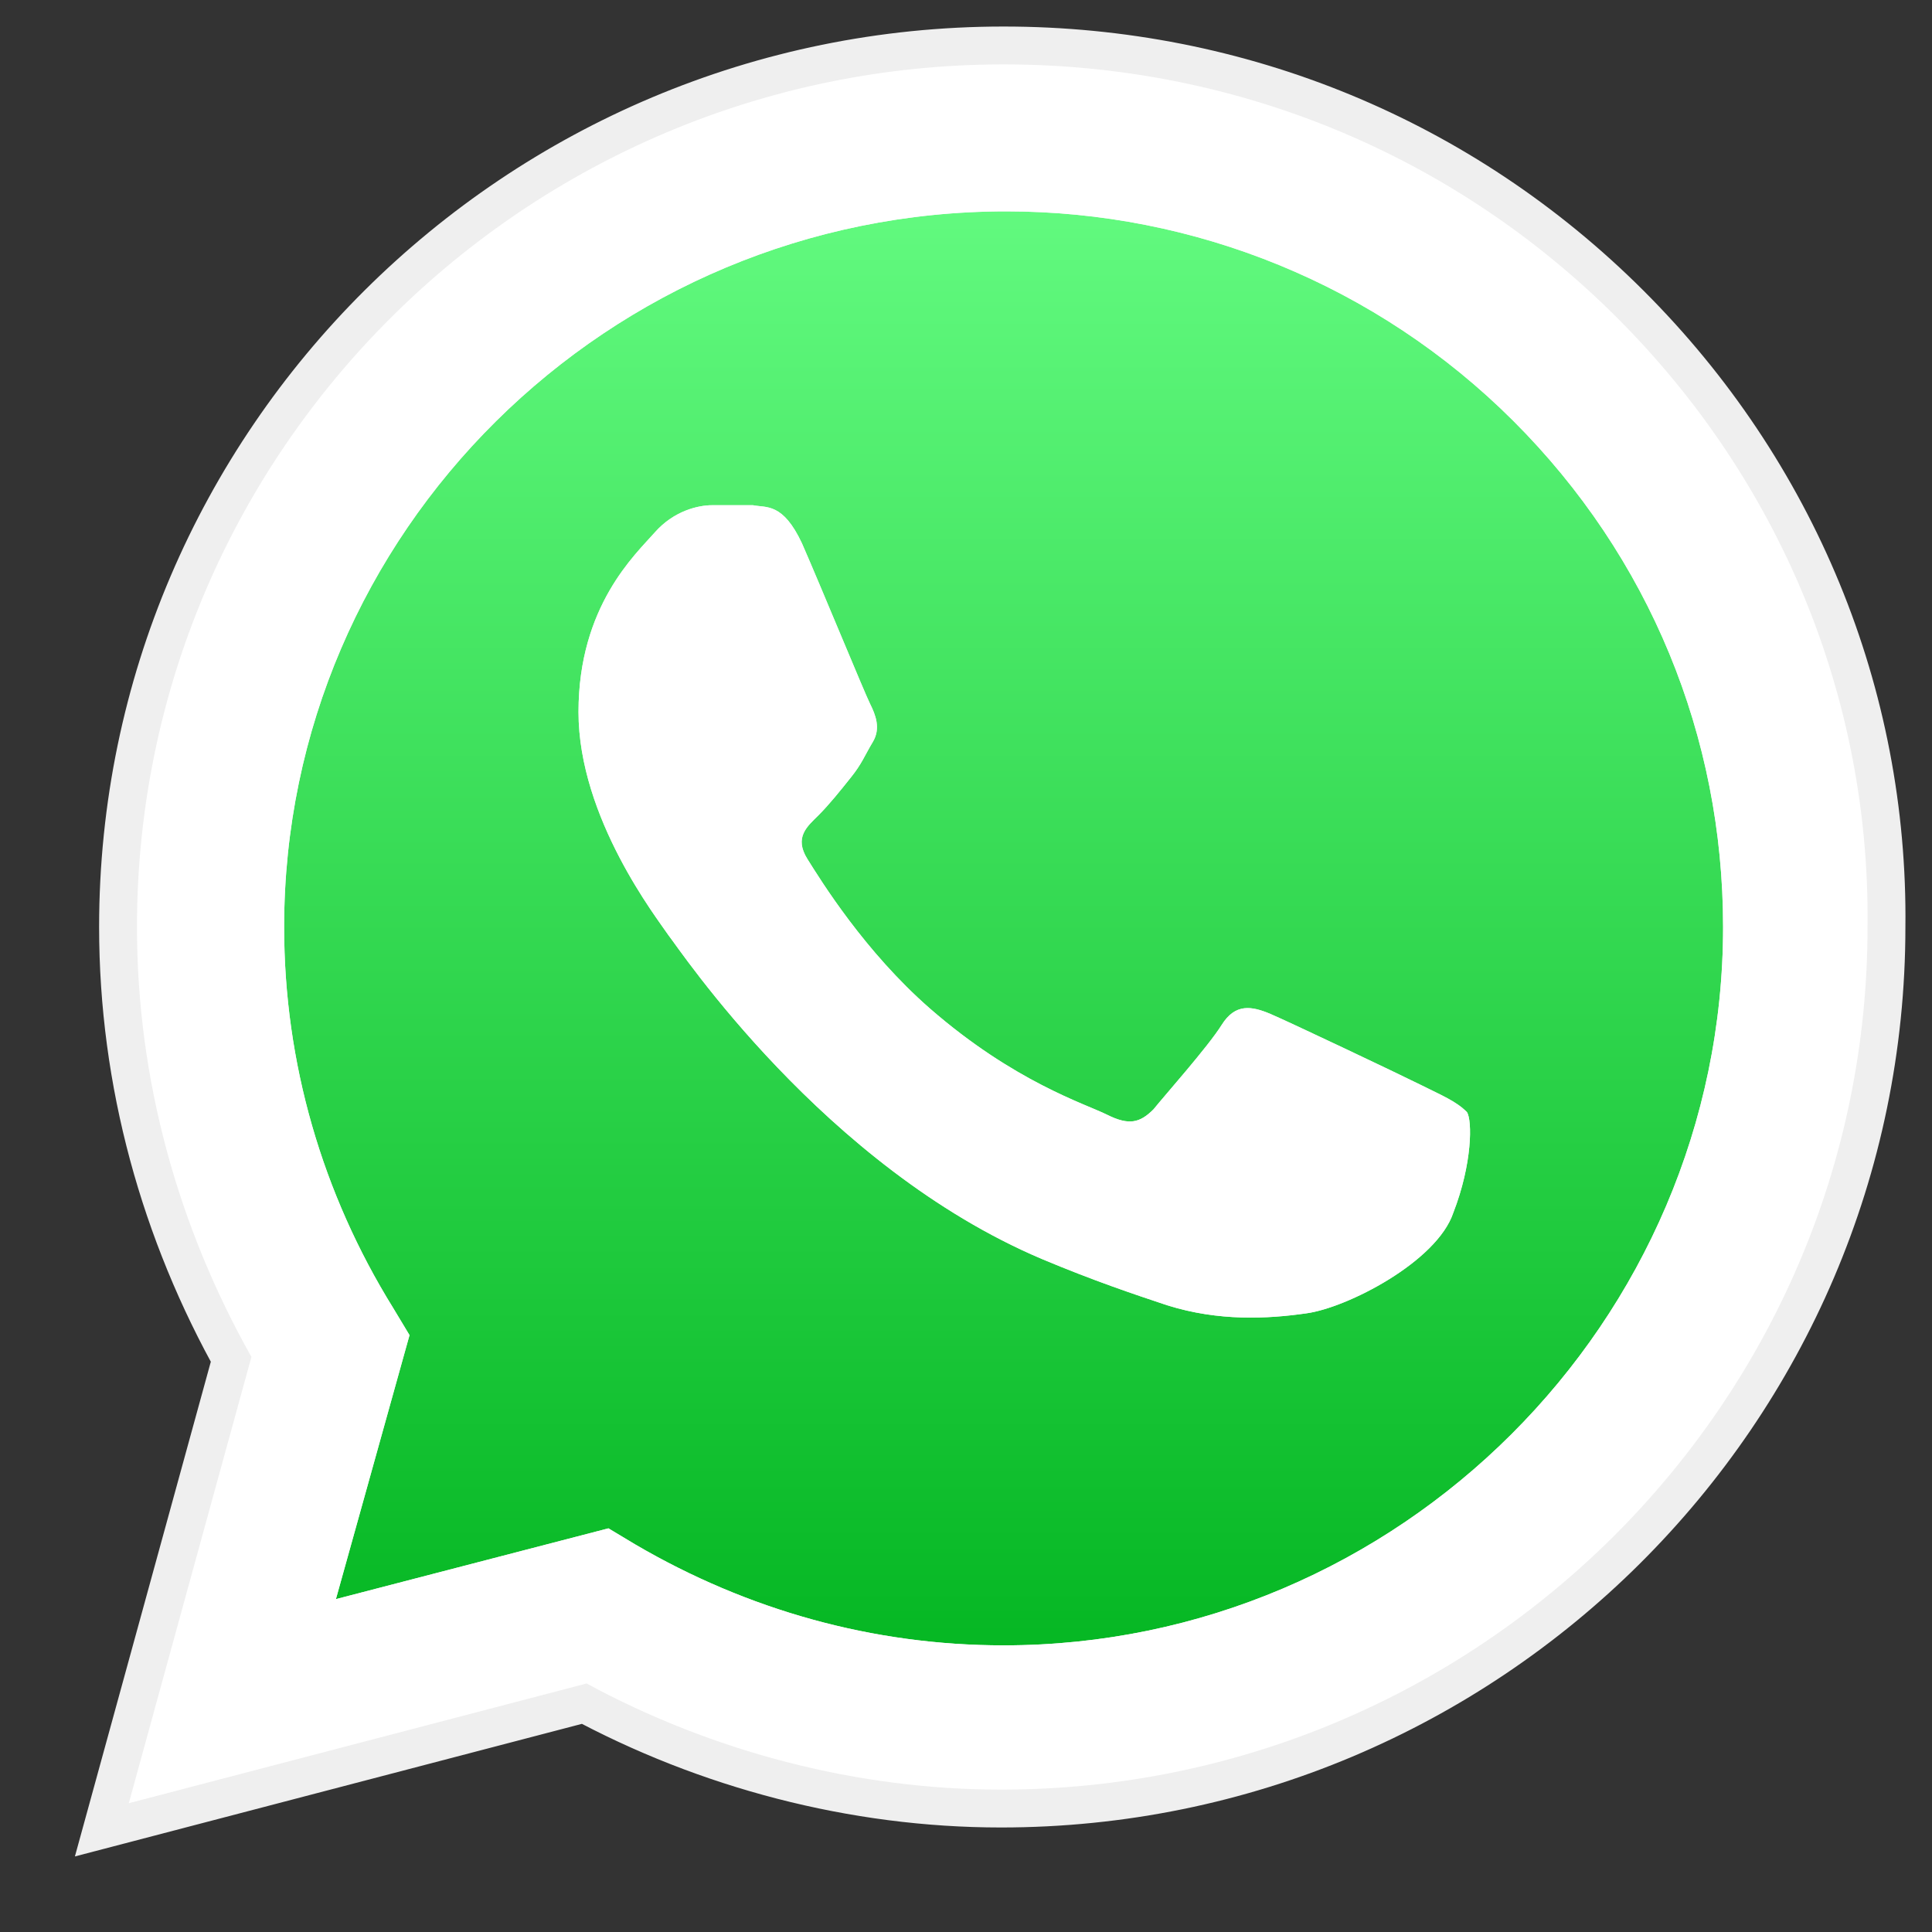 <?xml version="1.0" encoding="UTF-8"?>
<svg width="30px" height="30px" viewBox="0 0 30 30" version="1.1" xmlns="http://www.w3.org/2000/svg" xmlns:xlink="http://www.w3.org/1999/xlink">
    <rect x="0" y="0" width="30" height="30" fill="#333333" stroke="none"/>
    <title>whatapp</title>
    <defs>
        <linearGradient x1="50.04%" y1="0.036%" x2="50.04%" y2="99.919%" id="linearGradient-1">
            <stop stop-color="#62FA7F" offset="0%"></stop>
            <stop stop-color="#22CC40" offset="68.65%"></stop>
            <stop stop-color="#05B723" offset="100%"></stop>
        </linearGradient>
    </defs>
    <g id="whatapp" stroke="none" stroke-width="1" fill="none" fill-rule="evenodd">
        <g id="2697647_apple_call_messages_whatsapp_chat_icon" transform="translate(2, 1)" fill-rule="nonzero">
            <path d="M20.059,15.845 C19.72,15.676 18.028,14.873 17.731,14.746 C17.435,14.62 17.181,14.577 16.97,14.915 C16.758,15.254 16.081,16.014 15.912,16.225 C15.7,16.437 15.531,16.479 15.192,16.31 C14.854,16.141 13.753,15.803 12.442,14.662 C11.426,13.775 10.749,12.676 10.537,12.338 C10.326,12 10.537,11.831 10.707,11.662 C10.876,11.493 11.045,11.282 11.214,11.07 C11.384,10.859 11.426,10.732 11.553,10.521 C11.68,10.31 11.595,10.099 11.511,9.93 C11.426,9.761 10.749,8.113 10.453,7.437 C10.156,6.803 9.902,6.887 9.691,6.845 C9.479,6.845 9.268,6.845 9.056,6.845 C8.845,6.845 8.464,6.93 8.167,7.268 C7.871,7.606 6.983,8.408 6.983,10.056 C6.983,11.704 8.21,13.268 8.379,13.521 C8.548,13.732 10.791,17.113 14.177,18.549 C14.981,18.887 15.615,19.099 16.123,19.268 C16.927,19.521 17.689,19.479 18.281,19.394 C18.916,19.31 20.313,18.592 20.567,17.831 C20.863,17.07 20.863,16.394 20.778,16.268 C20.609,16.099 20.397,16.014 20.059,15.845 M13.584,24.549 L13.584,24.549 C11.553,24.549 9.606,24 7.871,22.986 L7.448,22.732 L3.216,23.831 L4.359,19.732 L4.105,19.31 C3.005,17.535 2.412,15.507 2.412,13.394 C2.412,7.268 7.448,2.282 13.626,2.282 C16.546,2.282 19.382,3.423 21.498,5.535 C23.614,7.648 24.756,10.437 24.756,13.394 C24.756,19.521 19.72,24.549 13.584,24.549 M23.106,3.93 C20.567,1.394 17.181,0 13.584,0 C6.178,0 0.127,6 0.127,13.394 C0.127,15.761 0.762,18.042 1.904,20.07 L0,27 L7.109,25.141 C9.056,26.197 11.299,26.789 13.542,26.789 L13.542,26.789 L13.542,26.789 C20.948,26.789 26.999,20.789 26.999,13.394 C27.041,9.845 25.645,6.465 23.106,3.93" id="WhatsApp-Icon" stroke="#EFEFEF" stroke-width="1.176" fill="#FFFFFF"></path>
            <path d="M20.059,15.845 C19.72,15.676 18.028,14.873 17.731,14.746 C17.435,14.62 17.181,14.577 16.97,14.915 C16.758,15.254 16.081,16.014 15.912,16.225 C15.7,16.437 15.531,16.479 15.192,16.31 C14.854,16.141 13.753,15.803 12.442,14.662 C11.426,13.775 10.749,12.676 10.537,12.338 C10.326,12 10.537,11.831 10.707,11.662 C10.876,11.493 11.045,11.282 11.214,11.07 C11.384,10.859 11.426,10.732 11.553,10.521 C11.68,10.31 11.595,10.099 11.511,9.93 C11.426,9.761 10.749,8.113 10.453,7.437 C10.156,6.803 9.902,6.887 9.691,6.845 C9.479,6.845 9.268,6.845 9.056,6.845 C8.845,6.845 8.464,6.93 8.167,7.268 C7.871,7.606 6.983,8.408 6.983,10.056 C6.983,11.704 8.21,13.268 8.379,13.521 C8.548,13.732 10.791,17.113 14.177,18.549 C14.981,18.887 15.615,19.099 16.123,19.268 C16.927,19.521 17.689,19.479 18.281,19.394 C18.916,19.31 20.313,18.592 20.567,17.831 C20.863,17.07 20.863,16.394 20.778,16.268 C20.609,16.099 20.397,16.014 20.059,15.845 M13.584,24.549 L13.584,24.549 C11.553,24.549 9.606,24 7.871,22.986 L7.448,22.732 L3.216,23.831 L4.359,19.732 L4.105,19.31 C3.005,17.535 2.412,15.507 2.412,13.394 C2.412,7.268 7.448,2.282 13.626,2.282 C16.546,2.282 19.382,3.423 21.498,5.535 C23.614,7.648 24.756,10.437 24.756,13.394 C24.756,19.521 19.72,24.549 13.584,24.549" id="WhatsApp-Icon" fill="url(#linearGradient-1)"></path>
            <path d="M20.059,15.845 C19.72,15.676 18.028,14.873 17.731,14.746 C17.435,14.62 17.181,14.577 16.97,14.915 C16.758,15.254 16.081,16.014 15.912,16.225 C15.7,16.437 15.531,16.479 15.192,16.31 C14.854,16.141 13.753,15.803 12.442,14.662 C11.426,13.775 10.749,12.676 10.537,12.338 C10.326,12 10.537,11.831 10.707,11.662 C10.876,11.493 11.045,11.282 11.214,11.07 C11.384,10.859 11.426,10.732 11.553,10.521 C11.68,10.31 11.595,10.099 11.511,9.93 C11.426,9.761 10.749,8.113 10.453,7.437 C10.156,6.803 9.902,6.887 9.691,6.845 C9.479,6.845 9.268,6.845 9.056,6.845 C8.845,6.845 8.464,6.93 8.167,7.268 C7.871,7.606 6.983,8.408 6.983,10.056 C6.983,11.704 8.21,13.268 8.379,13.521 C8.548,13.732 10.791,17.113 14.177,18.549 C14.981,18.887 15.615,19.099 16.123,19.268 C16.927,19.521 17.689,19.479 18.281,19.394 C18.916,19.31 20.313,18.592 20.567,17.831 C20.863,17.07 20.863,16.394 20.778,16.268 C20.609,16.099 20.397,16.014 20.059,15.845 M13.584,24.549 L13.584,24.549 C11.553,24.549 9.606,24 7.871,22.986 L7.448,22.732 L3.216,23.831 L4.359,19.732 L4.105,19.31 C3.005,17.535 2.412,15.507 2.412,13.394 C2.412,7.268 7.448,2.282 13.626,2.282 C16.546,2.282 19.382,3.423 21.498,5.535 C23.614,7.648 24.756,10.437 24.756,13.394 C24.756,19.521 19.72,24.549 13.584,24.549 M23.106,3.93 C20.567,1.394 17.181,0 13.584,0 C6.178,0 0.127,6 0.127,13.394 C0.127,15.761 0.762,18.042 1.904,20.07 L0,27 L7.109,25.141 C9.056,26.197 11.299,26.789 13.542,26.789 L13.542,26.789 L13.542,26.789 C20.948,26.789 26.999,20.789 26.999,13.394 C27.041,9.845 25.645,6.465 23.106,3.93" id="WhatsApp-Icon" fill="#FFFFFF"></path>
        </g>
    </g>
</svg>